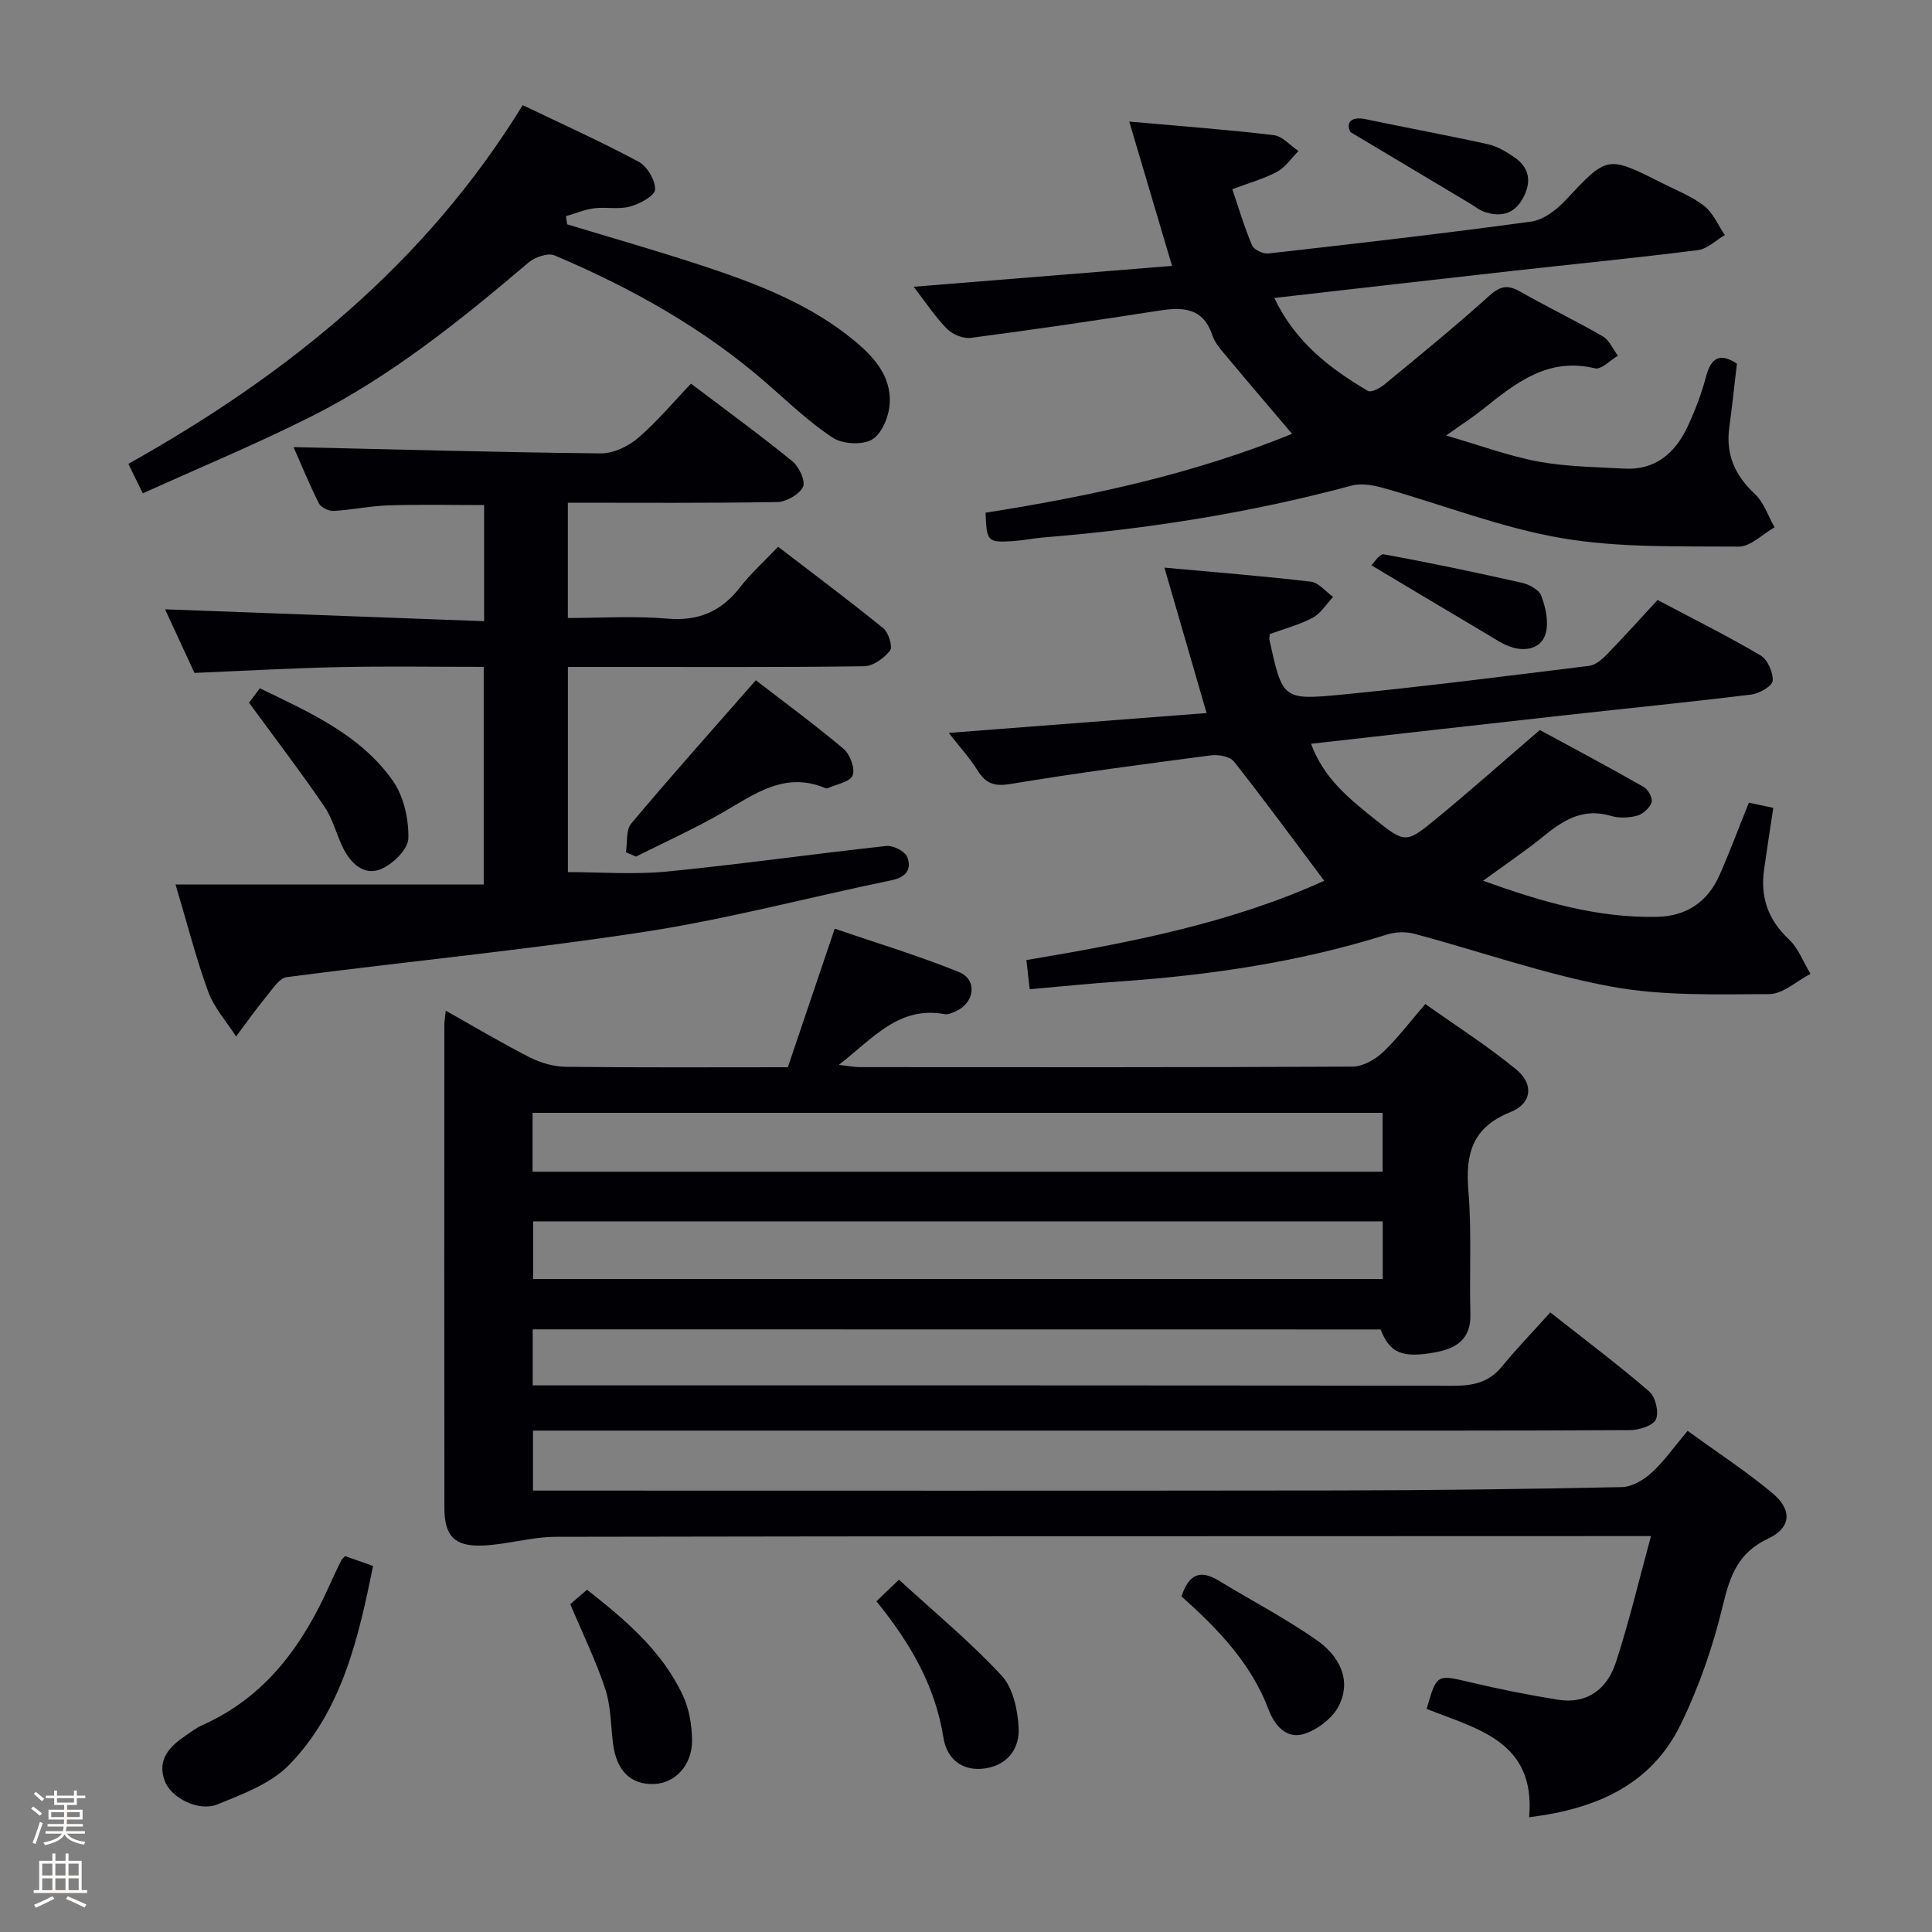 <svg enable-background="new 0 0 400 400" viewBox="0 0 400 400" xmlns="http://www.w3.org/2000/svg"><rect x="0" y="0" width="400" height="400" fill="#808080" stroke="none"/><path d="m6.44 374.46.42-.45c.65.47 1.27.95 1.85 1.44l-.45.49c-.65-.56-1.25-1.06-1.82-1.48m.93 7.33-.63-.26c.55-1.36 1.05-2.8 1.52-4.33.19.1.38.19.59.27-.46 1.29-.95 2.73-1.48 4.32m-.38-10.38.44-.42c.43.34 1.01.82 1.74 1.44l-.49.49c-.53-.51-1.09-1.01-1.69-1.51m2.5.35h1.72v-1.04h.59v1.04h3.52v-1.04h.59v1.04h1.75v.53h-1.75v1.42h-2.03v.97h3.22v2.03h-3.24c0 .35-.01.66-.03.93h3.32v.53h-3.37c-.03.27-.08.58-.15.94h3.96v.53h-3.71c.67.92 1.93 1.48 3.79 1.68-.13.24-.23.44-.29.59-2.13-.38-3.48-1.08-4.04-2.12-.43.97-1.77 1.72-4.03 2.23-.09-.19-.2-.37-.33-.55 2.1-.42 3.37-1.03 3.81-1.83h-3.36v-.53h3.58c.08-.29.13-.61.16-.94h-3.33v-.53h3.39c.02-.27.04-.58.04-.93h-3.23v-2.03h3.25v-.97h-2.07v-1.42h-1.73zm1.12 3.44v1h2.65c.01-.3.02-.44.01-.4v-.25-.35zm1.19-2h3.52v-.91h-3.52zm4.71 2h-2.63v.59c0 .15-.01.28-.01.4h2.64z" fill="#fcfbfa"/><path d="m13.56 383.74h.63v1.52h2.72v6.07h1.13v.6h-11.06v-.6h1.13v-6.07h2.73v-1.52h.63v1.52h2.1v-1.52zm-2.69 8.83.38.56c-1.24.63-2.53 1.25-3.85 1.85-.1-.21-.21-.42-.34-.63 1.36-.55 2.63-1.15 3.81-1.78m-2.13-4.27h2.1v-2.45h-2.1zm0 3.04h2.1v-2.46h-2.1zm2.72-3.04h2.1v-2.45h-2.1zm0 3.04h2.1v-2.46h-2.1zm6.07 3.6c-1.41-.71-2.7-1.3-3.86-1.78l.35-.56c1.45.62 2.75 1.19 3.88 1.72zm-1.25-9.09h-2.1v2.45h2.1zm-2.09 5.49h2.1v-2.46h-2.1z" fill="#fcfbfa"/><g fill="#010105"><path d="m110.29 275.23v11.6h6.04c61.49 0 122.99-.03 184.48.08 4.08.01 7.4-.64 10.1-3.93 3.06-3.73 6.42-7.21 10.06-11.26 7.42 5.85 14.15 10.9 20.51 16.39 1.28 1.11 2.02 4.28 1.36 5.76-.59 1.31-3.48 2.21-5.36 2.22-25.33.14-50.66.1-75.99.1-48.33 0-96.66 0-144.99 0-1.96 0-3.92 0-6.15 0v12.42h5.5c53.66 0 107.32.05 160.99-.03 19.64-.03 39.29-.28 58.93-.69 2.11-.04 4.55-1.48 6.18-2.98 2.65-2.44 4.76-5.47 7.45-8.67 6.07 4.41 12.06 8.32 17.52 12.86 4.16 3.45 3.99 7.17-.84 9.45-6.22 2.93-7.89 7.62-9.36 13.76-2.03 8.49-4.95 16.95-8.78 24.78-6.1 12.45-17.44 17.44-31.35 19.15 1.4-15.77-10.81-18.27-21.22-22.43 2.1-7.3 2.07-7.16 9.17-5.48 5.96 1.41 11.98 2.61 18.03 3.58 6.06.97 10.17-2.26 11.94-7.62 2.74-8.31 4.74-16.86 7.31-26.26-2.78 0-4.52 0-6.26 0-73.49.02-146.99.01-220.48.15-5.07.01-10.13 1.62-15.22 1.81-5.79.21-7.84-2.01-7.85-7.78-.05-33.33-.02-66.66-.01-99.99 0-.77.14-1.53.29-2.97 6.09 3.42 11.62 6.73 17.35 9.64 2.26 1.15 4.97 1.95 7.48 1.98 15.15.18 30.31.09 45.99.09 3.17-9.35 6.3-18.6 9.71-28.68 8.44 2.89 17.25 5.54 25.74 8.98 3.85 1.57 3.24 6.32-.62 8.09-.74.34-1.64.76-2.37.62-9.49-1.75-14.84 5.04-21.9 10.5 1.99.22 3.18.47 4.36.47 34 .02 67.99.07 101.99-.11 2.1-.01 4.6-1.4 6.21-2.9 3.02-2.82 5.52-6.19 8.87-10.06 6.35 4.52 12.91 8.68 18.86 13.59 3.66 3.02 3.19 7.02-1.24 8.79-7.96 3.18-9.34 8.7-8.7 16.38.7 8.44.18 16.98.41 25.48.14 5.17-2.95 7.07-7.26 7.87-6.86 1.27-9.43.16-11.33-4.73-58.36-.02-116.79-.02-175.55-.02zm-.03-32.64h176c0-4.26 0-8.17 0-12.19-58.82 0-117.31 0-176 0zm176.02 10.28c-58.93 0-117.44 0-175.9 0v11.93h175.9c0-3.97 0-7.74 0-11.93z"/><path d="m36.34 183.12h63.81c0-15.45 0-29.98 0-45.05-10.1 0-20.05-.16-30 .05-9.78.2-19.55.77-29.89 1.2-1.98-4.27-4.18-9.03-6.09-13.17 21.94.82 43.81 1.63 66.06 2.46 0-8.6 0-16.19 0-24.04-6.66 0-13.23-.15-19.79.06-3.81.12-7.59.95-11.39 1.15-1.02.05-2.62-.74-3.05-1.6-2.06-4.12-3.8-8.39-5.22-11.61 21.13.48 42.37 1.08 63.61 1.3 2.59.03 5.67-1.45 7.7-3.18 3.9-3.32 7.22-7.33 10.97-11.26 7.37 5.58 14.35 10.66 21.03 16.1 1.37 1.12 2.74 4.14 2.16 5.28-.81 1.59-3.46 3.1-5.34 3.13-14.31.25-28.63.14-43.34.14v23.87c6.78 0 13.73-.46 20.59.13 6.47.56 11.16-1.48 15.05-6.48 2.22-2.86 4.96-5.32 7.89-8.4 7.44 5.71 14.72 11.14 21.77 16.87 1.1.89 2 3.84 1.41 4.61-1.22 1.58-3.51 3.23-5.37 3.26-16.99.24-33.99.14-50.99.15-3.32 0-6.63 0-10.34 0v42.47c6.7 0 13.63.55 20.43-.11 15.19-1.49 30.32-3.65 45.49-5.3 1.4-.15 3.82 1.06 4.31 2.24 1.01 2.45-.12 4.21-3.17 4.84-17.05 3.52-33.93 8.04-51.11 10.68-24.62 3.78-49.44 6.16-74.15 9.39-1.55.2-2.96 2.46-4.19 3.96-2.2 2.69-4.22 5.54-6.31 8.33-1.96-3.06-4.53-5.9-5.76-9.24-2.51-6.84-4.29-13.91-6.78-22.23z"/><path d="m262.89 131.28c-.06.8-.11.98-.08 1.13 2.69 12.24 2.72 12.59 14.72 11.43 17.19-1.67 34.32-3.87 51.46-5.98 1.28-.16 2.63-1.26 3.6-2.26 3.47-3.57 6.8-7.28 10.59-11.38 7.14 3.78 14.38 7.39 21.33 11.48 1.46.86 2.64 3.55 2.5 5.27-.09 1.09-2.79 2.62-4.45 2.83-12.87 1.58-25.77 2.86-38.65 4.29-17.31 1.92-34.62 3.89-52.47 5.9 2.61 7.14 7.89 11.37 13.12 15.55 6.35 5.08 6.53 5.13 12.83-.05 7.06-5.81 13.9-11.89 21.42-18.35 6.82 3.7 14.24 7.65 21.55 11.81.9.51 1.86 2.37 1.58 3.19-.39 1.15-1.79 2.41-2.99 2.74-1.71.46-3.76.54-5.44.04-5.49-1.64-9.55.66-13.59 3.95-3.94 3.21-8.18 6.06-12.86 9.48 12.17 4.38 23.72 7.74 36.03 7.47 6.1-.13 10.46-3.11 12.91-8.62 2.15-4.85 3.99-9.83 6.08-15.02 1.52.33 3.09.66 5.06 1.08-.65 4.35-1.32 8.57-1.91 12.79-.8 5.67.8 10.35 5.1 14.39 2 1.87 3.04 4.76 4.51 7.19-2.85 1.47-5.69 4.17-8.55 4.19-10.94.04-22.1.41-32.77-1.57-13.77-2.55-27.14-7.3-40.72-10.93-1.78-.47-3.96-.37-5.72.19-18.01 5.66-36.52 8.39-55.29 9.69-6.1.42-12.19 1.05-18.6 1.61-.22-1.94-.42-3.69-.69-6.04 21.39-3.58 42.48-7.68 61.66-16.42-6.28-8.38-12.34-16.65-18.69-24.69-.83-1.05-3.21-1.47-4.76-1.27-13.82 1.81-27.65 3.62-41.4 5.91-3.35.56-5.15.03-6.89-2.75-1.72-2.75-3.95-5.18-5.99-7.81 18.1-1.39 35.71-2.75 53.38-4.11-3.01-10.38-5.71-19.71-8.73-30.11 10.87 1 20.61 1.76 30.3 2.91 1.65.2 3.09 2.06 4.63 3.15-1.4 1.48-2.55 3.41-4.25 4.33-2.75 1.46-5.85 2.26-8.87 3.37z"/><path d="m204.04 106.15c21.82-3.43 43.02-8 63.47-16.33-4.56-5.38-9.02-10.58-13.41-15.85-1.17-1.4-2.53-2.85-3.08-4.51-1.93-5.81-6.12-5.92-11.1-5.14-12.95 2.02-25.91 3.93-38.91 5.63-1.58.21-3.82-.71-4.96-1.88-2.5-2.55-4.49-5.6-6.88-8.7 18.09-1.46 35.56-2.87 53.49-4.32-2.95-9.95-5.73-19.31-8.86-29.88 10.82.97 20.39 1.67 29.91 2.81 1.81.22 3.42 2.15 5.12 3.29-1.46 1.47-2.69 3.36-4.44 4.3-2.73 1.47-5.8 2.3-9.26 3.6 1.36 3.99 2.51 7.91 4.1 11.63.39.91 2.29 1.81 3.38 1.68 18.15-2.05 36.3-4.13 54.39-6.6 2.55-.35 5.25-2.42 7.12-4.42 8.67-9.23 8.58-9.33 19.97-3.57 2.97 1.5 6.16 2.73 8.74 4.74 1.86 1.45 2.88 3.99 4.28 6.04-1.85 1.07-3.6 2.86-5.55 3.11-12.85 1.63-25.75 2.89-38.63 4.33-16.13 1.8-32.26 3.66-49.1 5.58 4.36 9.16 11.51 14.6 19.38 19.24.67.39 2.49-.56 3.41-1.32 7.31-6.03 14.67-12.01 21.7-18.36 2.29-2.07 3.85-2.34 6.43-.87 5.63 3.21 11.49 6.01 17.09 9.26 1.36.79 2.1 2.64 3.13 4.01-1.59.93-3.44 2.92-4.73 2.61-9.75-2.36-16.44 3.04-23.23 8.47-2.07 1.65-4.31 3.09-7.61 5.44 6.95 2.01 12.9 4.23 19.05 5.38 5.81 1.08 11.83 1.13 17.77 1.47 6.54.38 10.65-3.25 13.22-8.78 1.53-3.3 2.85-6.76 3.78-10.27 1.04-3.9 2.82-5.01 6.39-2.68-.52 4.38-.98 8.81-1.58 13.21-.76 5.59 1.17 9.93 5.29 13.77 1.87 1.75 2.75 4.57 4.09 6.9-2.48 1.4-4.97 4.02-7.43 4-12.24-.1-24.68.29-36.66-1.76-12.49-2.13-24.53-6.89-36.81-10.35-2.11-.59-4.61-1.07-6.63-.53-20.9 5.62-42.16 8.99-63.71 10.73-2.15.17-4.28.62-6.43.77-5.31.31-5.45.14-5.7-5.88z"/><path d="m117.42 46.44c9.32 2.84 18.69 5.5 27.94 8.55 11.22 3.71 22.26 7.89 31.54 15.56 4.09 3.38 7.63 7.38 7.31 12.96-.15 2.64-1.59 6.23-3.61 7.46-1.99 1.22-6.12 1-8.17-.34-4.96-3.25-9.3-7.46-13.81-11.38-13.06-11.36-27.97-19.66-43.8-26.37-1.38-.58-4.08.35-5.4 1.48-14.1 11.97-28.49 23.58-45.08 31.92-11.24 5.65-22.89 10.48-34.77 15.86-1.08-2.19-1.91-3.89-3-6.1 33.02-18.47 61.59-41.59 81.65-74.27 8.29 3.98 16.3 7.58 24.02 11.73 1.76.95 3.49 3.86 3.38 5.76-.07 1.31-3.19 2.96-5.21 3.51-2.33.64-4.98.04-7.44.36-1.97.25-3.86 1.07-5.79 1.63.08.56.16 1.12.24 1.68z"/><path d="m71.45 322.17c1.73.61 3.55 1.26 5.79 2.05-3.05 15.01-6.42 29.84-17.31 41.11-3.78 3.92-9.64 6.11-14.89 8.24-3.93 1.6-9.61-1.34-10.92-4.82-1.69-4.52 1.04-7.19 4.39-9.47 1.1-.75 2.18-1.57 3.38-2.11 13.11-5.83 20.81-16.54 26.42-29.16.74-1.66 1.54-3.3 2.34-4.94.12-.27.41-.47.8-.9z"/><path d="m129.59 176.46c.33-2.02-.03-4.62 1.11-5.97 8.32-9.91 16.94-19.56 25.78-29.65 5.66 4.36 12.09 9.08 18.17 14.2 1.34 1.13 2.43 4.07 1.88 5.5-.52 1.35-3.35 1.82-5.17 2.65-.13.06-.35.04-.49-.02-8.46-3.57-14.78 1.35-21.51 5.2-5.73 3.28-11.78 6.01-17.69 8.98-.7-.29-1.39-.59-2.08-.89z"/><path d="m51.56 145.49c.18-.24 1.07-1.42 2.24-2.99 10.25 4.97 20.74 9.56 27.5 19.1 2.28 3.22 3.33 7.94 3.25 11.95-.04 2.23-3.16 5.32-5.61 6.36-3.53 1.5-6.3-1.1-7.91-4.35-1.39-2.82-2.14-6.04-3.89-8.6-4.8-7.05-9.98-13.82-15.58-21.47z"/><path d="m118.07 332.12c.81-.7 2.05-1.76 3.47-2.98 8 6.29 15.6 12.71 19.89 21.99 1.27 2.74 1.81 6.04 1.85 9.09.08 5.21-3.47 8.97-7.87 9.14-4.84.19-7.8-2.77-8.5-8.43-.46-3.77-.43-7.72-1.6-11.27-1.89-5.73-4.58-11.21-7.24-17.54z"/><path d="m244.62 330.52c1.53-4.75 3.99-5.53 7.7-3.27 6.78 4.14 13.88 7.82 20.37 12.38 4.4 3.09 7.22 7.98 4.56 13.43-1.25 2.56-4.33 4.95-7.09 5.88-3.66 1.23-6.21-1.53-7.5-4.96-3.63-9.64-10.54-16.76-18.04-23.46z"/><path d="m181.45 331.53c1.47-1.41 2.54-2.43 4.67-4.47 7.18 6.58 14.66 12.76 21.21 19.8 2.4 2.57 3.39 7.16 3.57 10.9.21 4.14-2.18 7.65-6.9 8.36-4.85.73-7.99-2.05-8.66-6.29-1.69-10.72-6.82-19.61-13.89-28.3z"/><path d="m279.6 27.35c-.95-1.84-.07-3.35 3.26-2.65 8.39 1.77 16.83 3.31 25.2 5.16 1.88.41 3.7 1.51 5.34 2.61 3.34 2.22 3.76 5.26 1.85 8.67-1.88 3.34-4.77 3.85-8.12 2.65-.91-.33-1.7-1.01-2.55-1.52-8.34-4.98-16.66-9.95-24.98-14.92z"/><path d="m283.94 117.04c.39-.37 1.69-2.44 2.58-2.27 9.57 1.74 19.08 3.75 28.57 5.89 1.51.34 3.54 1.43 4.01 2.68.89 2.34 1.53 5.22.98 7.57-.76 3.19-3.84 4.01-6.86 3.16-1.86-.52-3.56-1.7-5.26-2.71-7.77-4.6-15.51-9.24-24.02-14.32z"/></g></svg>